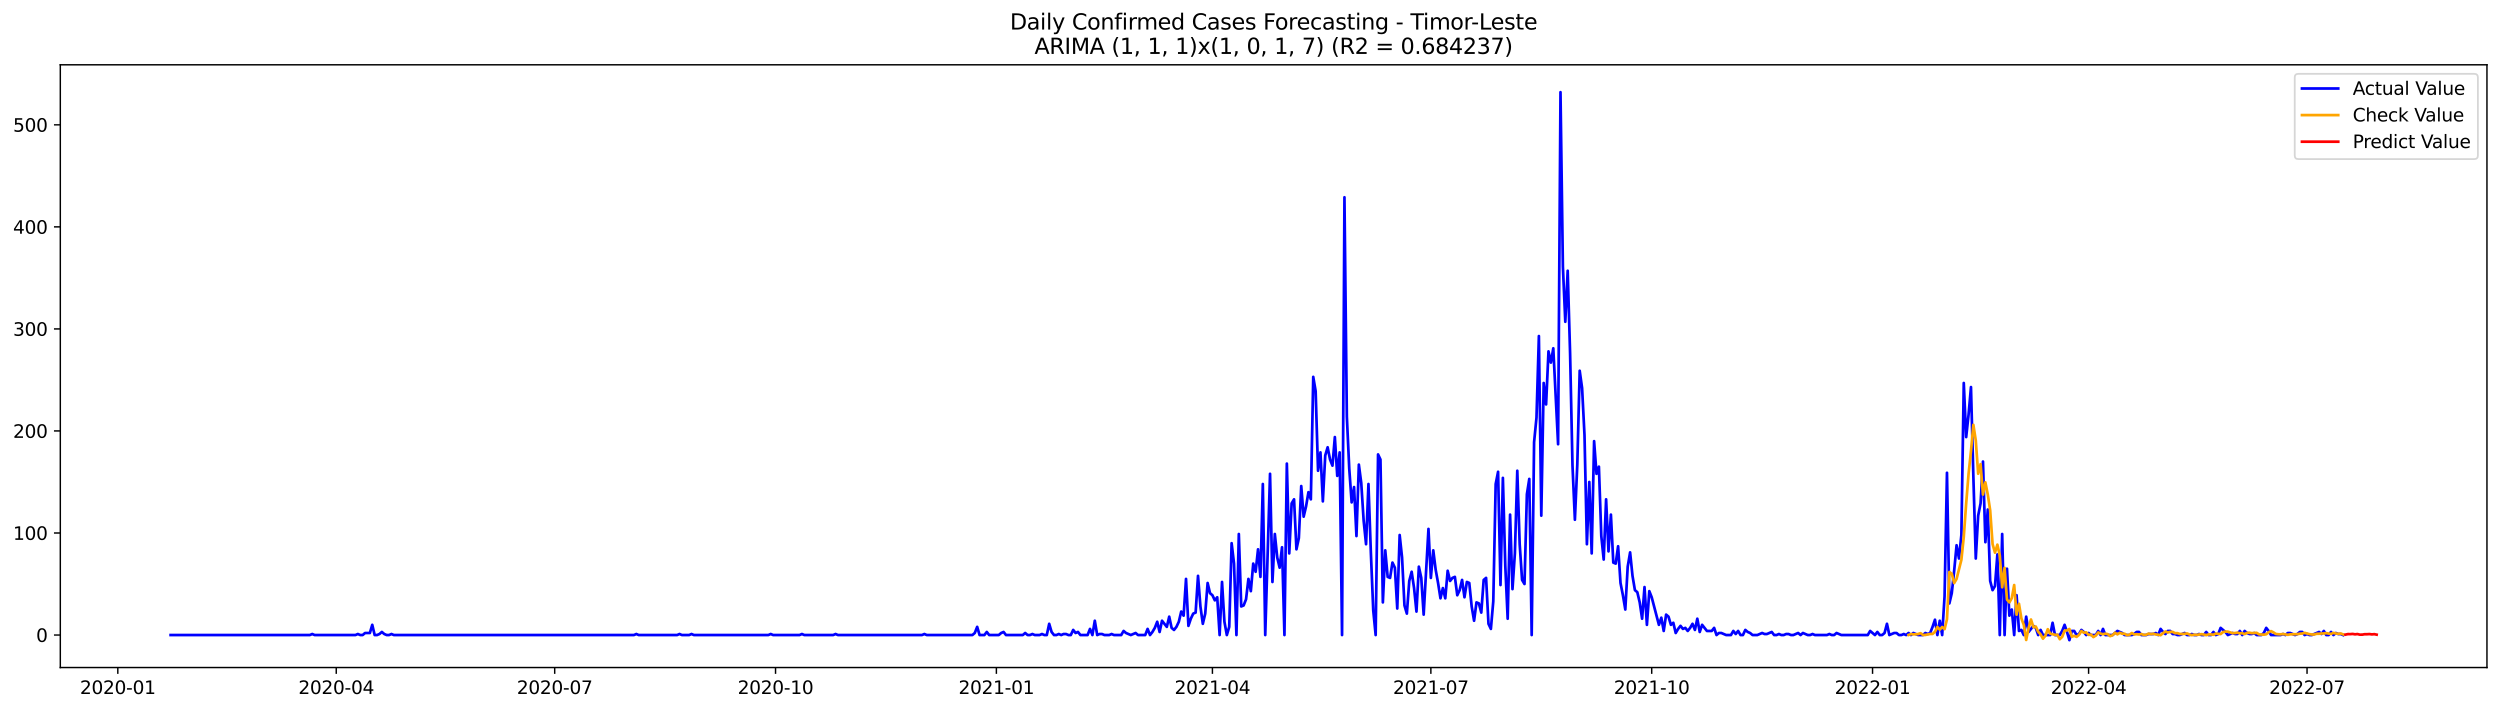 <?xml version="1.0" encoding="utf-8" standalone="no"?>
<!DOCTYPE svg PUBLIC "-//W3C//DTD SVG 1.1//EN"
  "http://www.w3.org/Graphics/SVG/1.1/DTD/svg11.dtd">
<svg xmlns:xlink="http://www.w3.org/1999/xlink" width="1379.688pt" height="392.274pt" viewBox="0 0 1379.688 392.274" xmlns="http://www.w3.org/2000/svg" version="1.1">
 <defs>
  <style type="text/css">*{stroke-linejoin: round; stroke-linecap: butt}</style>
 </defs>
 <g id="figure_1">
  <g id="patch_1">
   <path d="M 0 392.274 
L 1379.688 392.274 
L 1379.688 0 
L 0 0 
z
" style="fill: #ffffff"/>
  </g>
  <g id="axes_1">
   <g id="patch_2">
    <path d="M 33.288 368.396 
L 1372.487 368.396 
L 1372.487 35.755 
L 33.288 35.755 
z
" style="fill: #ffffff"/>
   </g>
   <g id="matplotlib.axis_1">
    <g id="xtick_1">
     <g id="line2d_1">
      <defs>
       <path id="m4f4c542b79" d="M 0 0 
L 0 3.5 
" style="stroke: #000000; stroke-width: 0.8"/>
      </defs>
      <g>
       <use xlink:href="#m4f4c542b79" x="65.016" y="368.396" style="stroke: #000000; stroke-width: 0.8"/>
      </g>
     </g>
     <g id="text_1">
      <!-- 2020-01 -->
      <g transform="translate(44.124 382.994)scale(0.1 -0.1)">
       <defs>
        <path id="DejaVuSans-32" d="M 1228 531 
L 3431 531 
L 3431 0 
L 469 0 
L 469 531 
Q 828 903 1448 1529 
Q 2069 2156 2228 2338 
Q 2531 2678 2651 2914 
Q 2772 3150 2772 3378 
Q 2772 3750 2511 3984 
Q 2250 4219 1831 4219 
Q 1534 4219 1204 4116 
Q 875 4013 500 3803 
L 500 4441 
Q 881 4594 1212 4672 
Q 1544 4750 1819 4750 
Q 2544 4750 2975 4387 
Q 3406 4025 3406 3419 
Q 3406 3131 3298 2873 
Q 3191 2616 2906 2266 
Q 2828 2175 2409 1742 
Q 1991 1309 1228 531 
z
" transform="scale(0.016)"/>
        <path id="DejaVuSans-30" d="M 2034 4250 
Q 1547 4250 1301 3770 
Q 1056 3291 1056 2328 
Q 1056 1369 1301 889 
Q 1547 409 2034 409 
Q 2525 409 2770 889 
Q 3016 1369 3016 2328 
Q 3016 3291 2770 3770 
Q 2525 4250 2034 4250 
z
M 2034 4750 
Q 2819 4750 3233 4129 
Q 3647 3509 3647 2328 
Q 3647 1150 3233 529 
Q 2819 -91 2034 -91 
Q 1250 -91 836 529 
Q 422 1150 422 2328 
Q 422 3509 836 4129 
Q 1250 4750 2034 4750 
z
" transform="scale(0.016)"/>
        <path id="DejaVuSans-2d" d="M 313 2009 
L 1997 2009 
L 1997 1497 
L 313 1497 
L 313 2009 
z
" transform="scale(0.016)"/>
        <path id="DejaVuSans-31" d="M 794 531 
L 1825 531 
L 1825 4091 
L 703 3866 
L 703 4441 
L 1819 4666 
L 2450 4666 
L 2450 531 
L 3481 531 
L 3481 0 
L 794 0 
L 794 531 
z
" transform="scale(0.016)"/>
       </defs>
       <use xlink:href="#DejaVuSans-32"/>
       <use xlink:href="#DejaVuSans-30" x="63.623"/>
       <use xlink:href="#DejaVuSans-32" x="127.246"/>
       <use xlink:href="#DejaVuSans-30" x="190.869"/>
       <use xlink:href="#DejaVuSans-2d" x="254.492"/>
       <use xlink:href="#DejaVuSans-30" x="290.576"/>
       <use xlink:href="#DejaVuSans-31" x="354.199"/>
      </g>
     </g>
    </g>
    <g id="xtick_2">
     <g id="line2d_2">
      <g>
       <use xlink:href="#m4f4c542b79" x="185.569" y="368.396" style="stroke: #000000; stroke-width: 0.8"/>
      </g>
     </g>
     <g id="text_2">
      <!-- 2020-04 -->
      <g transform="translate(164.677 382.994)scale(0.1 -0.1)">
       <defs>
        <path id="DejaVuSans-34" d="M 2419 4116 
L 825 1625 
L 2419 1625 
L 2419 4116 
z
M 2253 4666 
L 3047 4666 
L 3047 1625 
L 3713 1625 
L 3713 1100 
L 3047 1100 
L 3047 0 
L 2419 0 
L 2419 1100 
L 313 1100 
L 313 1709 
L 2253 4666 
z
" transform="scale(0.016)"/>
       </defs>
       <use xlink:href="#DejaVuSans-32"/>
       <use xlink:href="#DejaVuSans-30" x="63.623"/>
       <use xlink:href="#DejaVuSans-32" x="127.246"/>
       <use xlink:href="#DejaVuSans-30" x="190.869"/>
       <use xlink:href="#DejaVuSans-2d" x="254.492"/>
       <use xlink:href="#DejaVuSans-30" x="290.576"/>
       <use xlink:href="#DejaVuSans-34" x="354.199"/>
      </g>
     </g>
    </g>
    <g id="xtick_3">
     <g id="line2d_3">
      <g>
       <use xlink:href="#m4f4c542b79" x="306.122" y="368.396" style="stroke: #000000; stroke-width: 0.8"/>
      </g>
     </g>
     <g id="text_3">
      <!-- 2020-07 -->
      <g transform="translate(285.23 382.994)scale(0.1 -0.1)">
       <defs>
        <path id="DejaVuSans-37" d="M 525 4666 
L 3525 4666 
L 3525 4397 
L 1831 0 
L 1172 0 
L 2766 4134 
L 525 4134 
L 525 4666 
z
" transform="scale(0.016)"/>
       </defs>
       <use xlink:href="#DejaVuSans-32"/>
       <use xlink:href="#DejaVuSans-30" x="63.623"/>
       <use xlink:href="#DejaVuSans-32" x="127.246"/>
       <use xlink:href="#DejaVuSans-30" x="190.869"/>
       <use xlink:href="#DejaVuSans-2d" x="254.492"/>
       <use xlink:href="#DejaVuSans-30" x="290.576"/>
       <use xlink:href="#DejaVuSans-37" x="354.199"/>
      </g>
     </g>
    </g>
    <g id="xtick_4">
     <g id="line2d_4">
      <g>
       <use xlink:href="#m4f4c542b79" x="428" y="368.396" style="stroke: #000000; stroke-width: 0.8"/>
      </g>
     </g>
     <g id="text_4">
      <!-- 2020-10 -->
      <g transform="translate(407.108 382.994)scale(0.1 -0.1)">
       <use xlink:href="#DejaVuSans-32"/>
       <use xlink:href="#DejaVuSans-30" x="63.623"/>
       <use xlink:href="#DejaVuSans-32" x="127.246"/>
       <use xlink:href="#DejaVuSans-30" x="190.869"/>
       <use xlink:href="#DejaVuSans-2d" x="254.492"/>
       <use xlink:href="#DejaVuSans-31" x="290.576"/>
       <use xlink:href="#DejaVuSans-30" x="354.199"/>
      </g>
     </g>
    </g>
    <g id="xtick_5">
     <g id="line2d_5">
      <g>
       <use xlink:href="#m4f4c542b79" x="549.878" y="368.396" style="stroke: #000000; stroke-width: 0.8"/>
      </g>
     </g>
     <g id="text_5">
      <!-- 2021-01 -->
      <g transform="translate(528.986 382.994)scale(0.1 -0.1)">
       <use xlink:href="#DejaVuSans-32"/>
       <use xlink:href="#DejaVuSans-30" x="63.623"/>
       <use xlink:href="#DejaVuSans-32" x="127.246"/>
       <use xlink:href="#DejaVuSans-31" x="190.869"/>
       <use xlink:href="#DejaVuSans-2d" x="254.492"/>
       <use xlink:href="#DejaVuSans-30" x="290.576"/>
       <use xlink:href="#DejaVuSans-31" x="354.199"/>
      </g>
     </g>
    </g>
    <g id="xtick_6">
     <g id="line2d_6">
      <g>
       <use xlink:href="#m4f4c542b79" x="669.106" y="368.396" style="stroke: #000000; stroke-width: 0.8"/>
      </g>
     </g>
     <g id="text_6">
      <!-- 2021-04 -->
      <g transform="translate(648.215 382.994)scale(0.1 -0.1)">
       <use xlink:href="#DejaVuSans-32"/>
       <use xlink:href="#DejaVuSans-30" x="63.623"/>
       <use xlink:href="#DejaVuSans-32" x="127.246"/>
       <use xlink:href="#DejaVuSans-31" x="190.869"/>
       <use xlink:href="#DejaVuSans-2d" x="254.492"/>
       <use xlink:href="#DejaVuSans-30" x="290.576"/>
       <use xlink:href="#DejaVuSans-34" x="354.199"/>
      </g>
     </g>
    </g>
    <g id="xtick_7">
     <g id="line2d_7">
      <g>
       <use xlink:href="#m4f4c542b79" x="789.659" y="368.396" style="stroke: #000000; stroke-width: 0.8"/>
      </g>
     </g>
     <g id="text_7">
      <!-- 2021-07 -->
      <g transform="translate(768.768 382.994)scale(0.1 -0.1)">
       <use xlink:href="#DejaVuSans-32"/>
       <use xlink:href="#DejaVuSans-30" x="63.623"/>
       <use xlink:href="#DejaVuSans-32" x="127.246"/>
       <use xlink:href="#DejaVuSans-31" x="190.869"/>
       <use xlink:href="#DejaVuSans-2d" x="254.492"/>
       <use xlink:href="#DejaVuSans-30" x="290.576"/>
       <use xlink:href="#DejaVuSans-37" x="354.199"/>
      </g>
     </g>
    </g>
    <g id="xtick_8">
     <g id="line2d_8">
      <g>
       <use xlink:href="#m4f4c542b79" x="911.537" y="368.396" style="stroke: #000000; stroke-width: 0.8"/>
      </g>
     </g>
     <g id="text_8">
      <!-- 2021-10 -->
      <g transform="translate(890.646 382.994)scale(0.1 -0.1)">
       <use xlink:href="#DejaVuSans-32"/>
       <use xlink:href="#DejaVuSans-30" x="63.623"/>
       <use xlink:href="#DejaVuSans-32" x="127.246"/>
       <use xlink:href="#DejaVuSans-31" x="190.869"/>
       <use xlink:href="#DejaVuSans-2d" x="254.492"/>
       <use xlink:href="#DejaVuSans-31" x="290.576"/>
       <use xlink:href="#DejaVuSans-30" x="354.199"/>
      </g>
     </g>
    </g>
    <g id="xtick_9">
     <g id="line2d_9">
      <g>
       <use xlink:href="#m4f4c542b79" x="1033.415" y="368.396" style="stroke: #000000; stroke-width: 0.8"/>
      </g>
     </g>
     <g id="text_9">
      <!-- 2022-01 -->
      <g transform="translate(1012.524 382.994)scale(0.1 -0.1)">
       <use xlink:href="#DejaVuSans-32"/>
       <use xlink:href="#DejaVuSans-30" x="63.623"/>
       <use xlink:href="#DejaVuSans-32" x="127.246"/>
       <use xlink:href="#DejaVuSans-32" x="190.869"/>
       <use xlink:href="#DejaVuSans-2d" x="254.492"/>
       <use xlink:href="#DejaVuSans-30" x="290.576"/>
       <use xlink:href="#DejaVuSans-31" x="354.199"/>
      </g>
     </g>
    </g>
    <g id="xtick_10">
     <g id="line2d_10">
      <g>
       <use xlink:href="#m4f4c542b79" x="1152.644" y="368.396" style="stroke: #000000; stroke-width: 0.8"/>
      </g>
     </g>
     <g id="text_10">
      <!-- 2022-04 -->
      <g transform="translate(1131.752 382.994)scale(0.1 -0.1)">
       <use xlink:href="#DejaVuSans-32"/>
       <use xlink:href="#DejaVuSans-30" x="63.623"/>
       <use xlink:href="#DejaVuSans-32" x="127.246"/>
       <use xlink:href="#DejaVuSans-32" x="190.869"/>
       <use xlink:href="#DejaVuSans-2d" x="254.492"/>
       <use xlink:href="#DejaVuSans-30" x="290.576"/>
       <use xlink:href="#DejaVuSans-34" x="354.199"/>
      </g>
     </g>
    </g>
    <g id="xtick_11">
     <g id="line2d_11">
      <g>
       <use xlink:href="#m4f4c542b79" x="1273.197" y="368.396" style="stroke: #000000; stroke-width: 0.8"/>
      </g>
     </g>
     <g id="text_11">
      <!-- 2022-07 -->
      <g transform="translate(1252.305 382.994)scale(0.1 -0.1)">
       <use xlink:href="#DejaVuSans-32"/>
       <use xlink:href="#DejaVuSans-30" x="63.623"/>
       <use xlink:href="#DejaVuSans-32" x="127.246"/>
       <use xlink:href="#DejaVuSans-32" x="190.869"/>
       <use xlink:href="#DejaVuSans-2d" x="254.492"/>
       <use xlink:href="#DejaVuSans-30" x="290.576"/>
       <use xlink:href="#DejaVuSans-37" x="354.199"/>
      </g>
     </g>
    </g>
   </g>
   <g id="matplotlib.axis_2">
    <g id="ytick_1">
     <g id="line2d_12">
      <defs>
       <path id="m962b2c98f0" d="M 0 0 
L -3.5 0 
" style="stroke: #000000; stroke-width: 0.8"/>
      </defs>
      <g>
       <use xlink:href="#m962b2c98f0" x="33.288" y="350.46" style="stroke: #000000; stroke-width: 0.8"/>
      </g>
     </g>
     <g id="text_12">
      <!-- 0 -->
      <g transform="translate(19.925 354.259)scale(0.1 -0.1)">
       <use xlink:href="#DejaVuSans-30"/>
      </g>
     </g>
    </g>
    <g id="ytick_2">
     <g id="line2d_13">
      <g>
       <use xlink:href="#m962b2c98f0" x="33.288" y="294.147" style="stroke: #000000; stroke-width: 0.8"/>
      </g>
     </g>
     <g id="text_13">
      <!-- 100 -->
      <g transform="translate(7.2 297.946)scale(0.1 -0.1)">
       <use xlink:href="#DejaVuSans-31"/>
       <use xlink:href="#DejaVuSans-30" x="63.623"/>
       <use xlink:href="#DejaVuSans-30" x="127.246"/>
      </g>
     </g>
    </g>
    <g id="ytick_3">
     <g id="line2d_14">
      <g>
       <use xlink:href="#m962b2c98f0" x="33.288" y="237.834" style="stroke: #000000; stroke-width: 0.8"/>
      </g>
     </g>
     <g id="text_14">
      <!-- 200 -->
      <g transform="translate(7.2 241.633)scale(0.1 -0.1)">
       <use xlink:href="#DejaVuSans-32"/>
       <use xlink:href="#DejaVuSans-30" x="63.623"/>
       <use xlink:href="#DejaVuSans-30" x="127.246"/>
      </g>
     </g>
    </g>
    <g id="ytick_4">
     <g id="line2d_15">
      <g>
       <use xlink:href="#m962b2c98f0" x="33.288" y="181.521" style="stroke: #000000; stroke-width: 0.8"/>
      </g>
     </g>
     <g id="text_15">
      <!-- 300 -->
      <g transform="translate(7.2 185.321)scale(0.1 -0.1)">
       <defs>
        <path id="DejaVuSans-33" d="M 2597 2516 
Q 3050 2419 3304 2112 
Q 3559 1806 3559 1356 
Q 3559 666 3084 287 
Q 2609 -91 1734 -91 
Q 1441 -91 1130 -33 
Q 819 25 488 141 
L 488 750 
Q 750 597 1062 519 
Q 1375 441 1716 441 
Q 2309 441 2620 675 
Q 2931 909 2931 1356 
Q 2931 1769 2642 2001 
Q 2353 2234 1838 2234 
L 1294 2234 
L 1294 2753 
L 1863 2753 
Q 2328 2753 2575 2939 
Q 2822 3125 2822 3475 
Q 2822 3834 2567 4026 
Q 2313 4219 1838 4219 
Q 1578 4219 1281 4162 
Q 984 4106 628 3988 
L 628 4550 
Q 988 4650 1302 4700 
Q 1616 4750 1894 4750 
Q 2613 4750 3031 4423 
Q 3450 4097 3450 3541 
Q 3450 3153 3228 2886 
Q 3006 2619 2597 2516 
z
" transform="scale(0.016)"/>
       </defs>
       <use xlink:href="#DejaVuSans-33"/>
       <use xlink:href="#DejaVuSans-30" x="63.623"/>
       <use xlink:href="#DejaVuSans-30" x="127.246"/>
      </g>
     </g>
    </g>
    <g id="ytick_5">
     <g id="line2d_16">
      <g>
       <use xlink:href="#m962b2c98f0" x="33.288" y="125.208" style="stroke: #000000; stroke-width: 0.8"/>
      </g>
     </g>
     <g id="text_16">
      <!-- 400 -->
      <g transform="translate(7.2 129.008)scale(0.1 -0.1)">
       <use xlink:href="#DejaVuSans-34"/>
       <use xlink:href="#DejaVuSans-30" x="63.623"/>
       <use xlink:href="#DejaVuSans-30" x="127.246"/>
      </g>
     </g>
    </g>
    <g id="ytick_6">
     <g id="line2d_17">
      <g>
       <use xlink:href="#m962b2c98f0" x="33.288" y="68.896" style="stroke: #000000; stroke-width: 0.8"/>
      </g>
     </g>
     <g id="text_17">
      <!-- 500 -->
      <g transform="translate(7.2 72.695)scale(0.1 -0.1)">
       <defs>
        <path id="DejaVuSans-35" d="M 691 4666 
L 3169 4666 
L 3169 4134 
L 1269 4134 
L 1269 2991 
Q 1406 3038 1543 3061 
Q 1681 3084 1819 3084 
Q 2600 3084 3056 2656 
Q 3513 2228 3513 1497 
Q 3513 744 3044 326 
Q 2575 -91 1722 -91 
Q 1428 -91 1123 -41 
Q 819 9 494 109 
L 494 744 
Q 775 591 1075 516 
Q 1375 441 1709 441 
Q 2250 441 2565 725 
Q 2881 1009 2881 1497 
Q 2881 1984 2565 2268 
Q 2250 2553 1709 2553 
Q 1456 2553 1204 2497 
Q 953 2441 691 2322 
L 691 4666 
z
" transform="scale(0.016)"/>
       </defs>
       <use xlink:href="#DejaVuSans-35"/>
       <use xlink:href="#DejaVuSans-30" x="63.623"/>
       <use xlink:href="#DejaVuSans-30" x="127.246"/>
      </g>
     </g>
    </g>
   </g>
   <g id="line2d_18">
    <path d="M 94.16 350.46 
L 170.996 350.46 
L 172.321 349.897 
L 173.646 350.46 
L 196.167 350.46 
L 197.492 349.897 
L 198.816 350.46 
L 200.141 350.46 
L 201.466 349.334 
L 204.115 349.334 
L 205.44 344.829 
L 206.765 350.46 
L 208.09 350.46 
L 209.414 349.897 
L 210.739 348.77 
L 212.064 349.897 
L 213.389 350.46 
L 214.713 350.46 
L 216.038 349.897 
L 217.363 350.46 
L 349.839 350.46 
L 351.164 349.897 
L 352.488 350.46 
L 373.685 350.46 
L 375.009 349.897 
L 376.334 350.46 
L 380.308 350.46 
L 381.633 349.897 
L 382.958 350.46 
L 424.025 350.46 
L 425.35 349.897 
L 426.675 350.46 
L 441.247 350.46 
L 442.572 349.897 
L 443.897 350.46 
L 459.794 350.46 
L 461.119 349.897 
L 462.444 350.46 
L 508.81 350.46 
L 510.135 349.897 
L 511.46 350.46 
L 536.63 350.46 
L 537.955 349.334 
L 539.28 345.955 
L 540.604 350.46 
L 543.254 350.46 
L 544.579 348.77 
L 545.903 350.46 
L 551.202 350.46 
L 552.527 349.334 
L 553.852 348.77 
L 555.177 350.46 
L 564.45 350.46 
L 565.775 349.334 
L 567.1 350.46 
L 568.424 350.46 
L 569.749 349.897 
L 571.074 350.46 
L 573.723 350.46 
L 575.048 349.897 
L 576.373 350.46 
L 577.698 350.46 
L 579.022 344.265 
L 580.347 348.77 
L 581.672 350.46 
L 582.997 350.46 
L 584.321 349.897 
L 585.646 350.46 
L 586.971 349.897 
L 588.296 349.897 
L 589.621 350.46 
L 590.945 350.46 
L 592.27 347.644 
L 593.595 349.334 
L 594.92 348.77 
L 596.244 350.46 
L 600.219 350.46 
L 601.543 347.081 
L 602.868 350.46 
L 604.193 342.576 
L 605.518 350.46 
L 606.842 349.897 
L 608.167 349.897 
L 609.492 350.46 
L 612.141 350.46 
L 613.466 349.897 
L 614.791 350.46 
L 618.765 350.46 
L 620.09 348.207 
L 621.415 349.334 
L 624.064 350.46 
L 626.714 349.334 
L 628.039 350.46 
L 632.013 350.46 
L 633.338 347.081 
L 634.662 350.46 
L 635.987 348.77 
L 637.312 346.518 
L 638.637 343.139 
L 639.961 348.77 
L 641.286 342.576 
L 643.936 345.955 
L 645.26 340.324 
L 646.585 346.518 
L 647.91 347.644 
L 649.235 345.955 
L 650.559 343.139 
L 651.884 337.508 
L 653.209 339.76 
L 654.534 319.488 
L 655.859 345.392 
L 657.183 341.45 
L 658.508 338.634 
L 659.833 338.071 
L 661.158 317.798 
L 662.482 334.692 
L 663.807 344.265 
L 665.132 338.634 
L 666.457 321.74 
L 667.781 327.372 
L 669.106 328.498 
L 670.431 331.313 
L 671.756 329.624 
L 673.08 350.46 
L 674.405 321.177 
L 675.73 343.139 
L 677.055 350.46 
L 678.379 345.955 
L 679.704 299.778 
L 681.029 311.041 
L 682.354 350.46 
L 683.678 294.71 
L 685.003 334.692 
L 686.328 334.129 
L 687.653 330.75 
L 688.978 319.488 
L 690.302 326.245 
L 691.627 311.041 
L 692.952 315.546 
L 694.277 303.157 
L 695.601 318.362 
L 696.926 267.117 
L 698.251 350.46 
L 700.9 261.486 
L 702.225 321.177 
L 703.55 294.71 
L 704.875 307.662 
L 706.199 313.293 
L 707.524 302.031 
L 708.849 350.46 
L 710.174 255.854 
L 711.498 305.41 
L 712.823 277.816 
L 714.148 275.564 
L 715.473 303.157 
L 716.797 296.963 
L 718.122 268.243 
L 719.447 285.137 
L 720.772 279.506 
L 722.097 271.622 
L 723.421 275.564 
L 724.746 207.988 
L 726.071 215.872 
L 727.396 259.796 
L 728.72 249.66 
L 730.045 276.69 
L 731.37 251.349 
L 732.695 246.844 
L 734.019 253.602 
L 735.344 256.981 
L 736.669 241.213 
L 737.994 262.612 
L 739.318 249.66 
L 740.643 350.46 
L 741.968 108.878 
L 743.293 229.95 
L 744.617 258.67 
L 745.942 277.253 
L 747.267 268.806 
L 748.592 295.836 
L 749.916 256.417 
L 751.241 266.554 
L 752.566 287.389 
L 753.891 300.341 
L 755.216 267.117 
L 756.54 304.846 
L 757.865 336.945 
L 759.19 350.46 
L 760.515 250.786 
L 761.839 253.602 
L 763.164 332.44 
L 764.489 303.72 
L 765.814 318.362 
L 767.138 318.925 
L 768.463 310.478 
L 769.788 313.293 
L 771.113 335.819 
L 772.437 295.273 
L 773.762 307.662 
L 775.087 334.129 
L 776.412 338.634 
L 777.736 320.614 
L 779.061 315.546 
L 780.386 324.556 
L 781.711 337.508 
L 783.035 312.73 
L 784.36 318.925 
L 785.685 339.197 
L 788.335 291.894 
L 789.659 318.925 
L 790.984 303.72 
L 792.309 314.42 
L 793.634 321.74 
L 794.958 330.187 
L 796.283 324.556 
L 797.608 330.187 
L 798.933 314.983 
L 800.257 320.614 
L 801.582 318.925 
L 802.907 318.362 
L 804.232 328.498 
L 805.556 325.682 
L 806.881 320.051 
L 808.206 329.624 
L 809.531 321.177 
L 810.855 321.74 
L 812.18 334.692 
L 813.505 342.576 
L 814.83 332.44 
L 816.154 333.003 
L 817.479 338.071 
L 818.804 320.051 
L 820.129 318.925 
L 821.454 344.265 
L 822.778 347.081 
L 824.103 331.877 
L 825.428 267.117 
L 826.753 260.359 
L 828.077 322.867 
L 829.402 263.738 
L 830.727 312.167 
L 832.052 341.45 
L 833.376 284.011 
L 834.701 325.119 
L 836.026 305.41 
L 837.351 259.796 
L 838.675 300.341 
L 840 320.051 
L 841.325 322.303 
L 842.65 272.748 
L 843.974 264.301 
L 845.299 350.46 
L 846.624 244.029 
L 847.949 230.513 
L 849.273 185.463 
L 850.598 284.574 
L 851.923 211.367 
L 853.248 223.193 
L 854.573 193.91 
L 855.897 200.105 
L 857.222 192.221 
L 859.872 245.155 
L 861.196 50.876 
L 862.521 147.17 
L 863.846 177.579 
L 865.171 149.423 
L 866.495 195.036 
L 867.82 256.981 
L 869.145 286.826 
L 870.47 256.417 
L 871.794 204.61 
L 873.119 214.183 
L 874.444 240.087 
L 875.769 300.341 
L 877.093 265.991 
L 878.418 305.41 
L 879.743 243.465 
L 881.068 261.486 
L 882.392 257.544 
L 883.717 295.836 
L 885.042 308.788 
L 886.367 275.564 
L 887.692 304.283 
L 889.016 284.011 
L 890.341 310.478 
L 891.666 311.041 
L 892.991 301.468 
L 894.315 321.74 
L 895.64 328.498 
L 896.965 336.382 
L 898.29 312.73 
L 899.614 304.846 
L 900.939 317.798 
L 902.264 325.682 
L 903.589 326.808 
L 904.913 332.44 
L 906.238 341.45 
L 907.563 323.993 
L 908.888 344.829 
L 910.212 326.245 
L 911.537 329.624 
L 915.511 344.829 
L 916.836 340.887 
L 918.161 348.207 
L 919.486 339.197 
L 920.811 340.324 
L 922.135 344.829 
L 923.46 343.702 
L 924.785 349.334 
L 926.11 347.081 
L 927.434 345.392 
L 928.759 347.081 
L 930.084 346.518 
L 931.409 348.207 
L 932.733 346.518 
L 934.058 344.265 
L 935.383 347.644 
L 936.708 341.45 
L 938.032 348.77 
L 939.357 344.829 
L 942.007 348.207 
L 944.656 348.207 
L 945.981 346.518 
L 947.306 350.46 
L 948.631 349.334 
L 949.955 349.334 
L 952.605 350.46 
L 955.254 350.46 
L 956.579 348.207 
L 957.904 349.897 
L 959.229 348.207 
L 960.553 350.46 
L 961.878 350.46 
L 963.203 347.644 
L 964.528 348.77 
L 965.852 349.334 
L 967.177 350.46 
L 969.827 350.46 
L 972.476 349.334 
L 973.801 349.897 
L 975.126 349.897 
L 977.775 348.77 
L 979.1 350.46 
L 980.425 350.46 
L 981.75 349.897 
L 983.074 350.46 
L 984.399 350.46 
L 985.724 349.897 
L 987.049 349.897 
L 988.373 350.46 
L 989.698 350.46 
L 992.348 349.334 
L 993.672 350.46 
L 994.997 349.334 
L 997.647 350.46 
L 998.971 350.46 
L 1000.296 349.897 
L 1001.621 350.46 
L 1008.245 350.46 
L 1009.569 349.897 
L 1010.894 350.46 
L 1012.219 350.46 
L 1013.544 349.334 
L 1016.193 350.46 
L 1030.766 350.46 
L 1032.09 348.207 
L 1034.74 350.46 
L 1036.065 348.77 
L 1037.389 350.46 
L 1038.714 350.46 
L 1040.039 349.334 
L 1041.364 344.265 
L 1042.688 350.46 
L 1045.338 349.334 
L 1046.663 349.334 
L 1047.988 350.46 
L 1049.312 350.46 
L 1050.637 349.897 
L 1051.962 350.46 
L 1053.287 349.334 
L 1054.611 350.46 
L 1055.936 349.334 
L 1058.586 350.46 
L 1061.235 350.46 
L 1062.56 349.334 
L 1063.885 349.897 
L 1065.209 349.334 
L 1066.534 345.955 
L 1067.859 342.013 
L 1069.184 350.46 
L 1070.508 342.576 
L 1071.833 350.46 
L 1073.158 329.061 
L 1074.483 260.922 
L 1075.807 333.003 
L 1077.132 327.372 
L 1078.457 314.983 
L 1079.782 300.905 
L 1081.107 308.225 
L 1082.431 295.273 
L 1083.756 211.367 
L 1085.081 241.213 
L 1086.406 228.824 
L 1087.73 213.62 
L 1089.055 263.175 
L 1090.38 308.225 
L 1091.705 284.574 
L 1093.029 277.816 
L 1094.354 254.728 
L 1095.679 299.215 
L 1097.004 281.195 
L 1098.328 320.614 
L 1099.653 325.682 
L 1100.978 323.43 
L 1102.303 305.973 
L 1103.627 350.46 
L 1104.952 294.71 
L 1106.277 350.46 
L 1107.602 313.857 
L 1108.926 339.76 
L 1110.251 336.382 
L 1111.576 350.46 
L 1112.901 328.498 
L 1114.226 348.207 
L 1115.55 347.644 
L 1116.875 350.46 
L 1118.2 340.324 
L 1119.525 348.77 
L 1122.174 345.392 
L 1123.499 346.518 
L 1124.824 350.46 
L 1126.148 347.644 
L 1127.473 350.46 
L 1131.447 350.46 
L 1132.772 343.702 
L 1134.097 350.46 
L 1136.746 350.46 
L 1138.071 348.207 
L 1139.396 344.829 
L 1140.721 348.77 
L 1142.045 353.276 
L 1143.37 348.207 
L 1144.695 348.207 
L 1146.02 350.46 
L 1147.345 349.897 
L 1148.669 347.644 
L 1149.994 348.77 
L 1151.319 350.46 
L 1152.644 349.334 
L 1153.968 350.46 
L 1156.618 350.46 
L 1157.943 348.207 
L 1159.267 350.46 
L 1160.592 347.081 
L 1161.917 350.46 
L 1165.891 350.46 
L 1168.541 348.207 
L 1171.19 349.334 
L 1172.515 350.46 
L 1176.489 350.46 
L 1177.814 349.897 
L 1179.139 348.77 
L 1180.464 348.77 
L 1181.788 350.46 
L 1184.438 350.46 
L 1185.763 349.897 
L 1188.412 349.897 
L 1189.737 349.334 
L 1191.062 350.46 
L 1192.386 347.081 
L 1193.711 348.77 
L 1195.036 349.897 
L 1196.361 348.207 
L 1197.685 348.207 
L 1199.01 349.897 
L 1200.335 349.897 
L 1201.66 350.46 
L 1202.984 350.46 
L 1205.634 349.334 
L 1206.959 350.46 
L 1208.283 350.46 
L 1209.608 349.897 
L 1210.933 350.46 
L 1212.258 350.46 
L 1213.583 349.897 
L 1214.907 350.46 
L 1216.232 350.46 
L 1217.557 348.77 
L 1218.882 350.46 
L 1220.206 350.46 
L 1221.531 348.77 
L 1222.856 350.46 
L 1224.181 349.897 
L 1225.505 346.518 
L 1228.155 348.77 
L 1229.48 350.46 
L 1232.129 349.334 
L 1233.454 349.897 
L 1234.779 349.897 
L 1236.103 348.207 
L 1237.428 350.46 
L 1238.753 348.207 
L 1240.078 349.334 
L 1241.402 349.897 
L 1242.727 349.897 
L 1244.052 349.334 
L 1245.377 350.46 
L 1248.026 350.46 
L 1249.351 349.334 
L 1250.676 346.518 
L 1252.001 348.207 
L 1253.325 350.46 
L 1258.624 350.46 
L 1259.949 349.897 
L 1261.274 350.46 
L 1262.599 349.334 
L 1263.923 349.334 
L 1266.573 350.46 
L 1267.898 349.897 
L 1269.222 348.77 
L 1270.547 348.77 
L 1271.872 350.46 
L 1273.197 349.897 
L 1274.521 350.46 
L 1275.846 350.46 
L 1279.821 348.77 
L 1281.145 349.897 
L 1282.47 348.207 
L 1283.795 350.46 
L 1285.12 350.46 
L 1286.444 348.77 
L 1287.769 350.46 
L 1289.094 349.334 
L 1290.419 349.897 
L 1291.743 349.897 
L 1293.068 350.46 
L 1293.068 350.46 
" clip-path="url(#p5e0ff93075)" style="fill: none; stroke: #0000ff; stroke-width: 1.5; stroke-linecap: square"/>
   </g>
   <g id="line2d_19">
    <path d="M 1053.287 350.423 
L 1054.611 349.914 
L 1055.936 350.086 
L 1057.261 350.051 
L 1058.586 349.893 
L 1059.91 349.428 
L 1061.235 350.425 
L 1062.56 350.406 
L 1065.209 349.88 
L 1066.534 349.884 
L 1067.859 348.668 
L 1069.184 346.002 
L 1070.508 347.497 
L 1071.833 346.037 
L 1073.158 347.213 
L 1074.483 341.733 
L 1075.807 315.669 
L 1077.132 316.625 
L 1078.457 321.788 
L 1079.782 319.496 
L 1082.431 308.984 
L 1083.756 296.318 
L 1085.081 277.922 
L 1086.406 261.504 
L 1087.73 248.938 
L 1089.055 234.452 
L 1090.38 243.075 
L 1091.705 261.435 
L 1093.029 256.145 
L 1094.354 272.931 
L 1095.679 266.199 
L 1097.004 272.911 
L 1098.328 281.651 
L 1099.653 300.254 
L 1100.978 304.999 
L 1102.303 300.578 
L 1103.627 306.482 
L 1104.952 324.098 
L 1106.277 313.397 
L 1107.602 330.914 
L 1108.926 332.453 
L 1110.251 330.112 
L 1111.576 322.871 
L 1112.901 339.235 
L 1114.226 333.222 
L 1115.55 341.301 
L 1116.875 344.845 
L 1118.2 353.169 
L 1119.525 346.651 
L 1120.849 341.892 
L 1122.174 346.114 
L 1123.499 345.771 
L 1124.824 348.626 
L 1126.148 350.108 
L 1127.473 352.48 
L 1128.798 350.844 
L 1130.123 347.242 
L 1131.447 349.678 
L 1134.097 350.332 
L 1135.422 350.313 
L 1136.746 352.763 
L 1138.071 351.465 
L 1139.396 348.073 
L 1140.721 347.9 
L 1142.045 347.138 
L 1143.37 351.406 
L 1144.695 350.89 
L 1146.02 351.479 
L 1147.345 350.379 
L 1148.669 348.259 
L 1149.994 349.175 
L 1151.319 348.969 
L 1152.644 350.365 
L 1153.968 350.236 
L 1155.293 351.586 
L 1156.618 350.74 
L 1157.943 349.035 
L 1159.267 349.66 
L 1160.592 350.032 
L 1161.917 349.672 
L 1163.242 349.977 
L 1164.566 351.072 
L 1165.891 350.559 
L 1167.216 349.18 
L 1168.541 350.09 
L 1169.865 349.227 
L 1171.19 349.735 
L 1172.515 349.737 
L 1173.84 350.542 
L 1175.164 350.322 
L 1176.489 349.341 
L 1177.814 350.138 
L 1179.139 349.99 
L 1180.464 350.164 
L 1181.788 349.905 
L 1183.113 350.415 
L 1184.438 350.305 
L 1185.763 349.671 
L 1187.087 349.98 
L 1188.412 349.744 
L 1189.737 350.165 
L 1191.062 350.272 
L 1192.386 350.559 
L 1193.711 349.397 
L 1195.036 348.507 
L 1196.361 349.072 
L 1197.685 348.728 
L 1199.01 348.707 
L 1200.335 349.423 
L 1201.66 349.408 
L 1202.984 349.882 
L 1205.634 349.822 
L 1206.959 349.571 
L 1208.283 350.147 
L 1209.608 350.539 
L 1210.933 350.272 
L 1212.258 350.386 
L 1214.907 349.982 
L 1216.232 350.181 
L 1217.557 350.511 
L 1218.882 350.088 
L 1220.206 350.128 
L 1221.531 350.314 
L 1222.856 349.644 
L 1225.505 349.918 
L 1226.83 348.819 
L 1228.155 348.558 
L 1229.48 348.586 
L 1232.129 349.438 
L 1233.454 349.361 
L 1234.779 349.146 
L 1236.103 349.502 
L 1237.428 349.453 
L 1238.753 349.904 
L 1240.078 349.26 
L 1241.402 349.169 
L 1242.727 349.415 
L 1245.377 349.229 
L 1246.702 350.085 
L 1249.351 350.263 
L 1250.676 350.042 
L 1252.001 348.919 
L 1253.325 348.295 
L 1254.65 348.981 
L 1255.975 349.866 
L 1257.3 350.027 
L 1258.624 350.062 
L 1259.949 349.901 
L 1262.599 350.338 
L 1263.923 350.074 
L 1267.898 349.976 
L 1269.222 349.71 
L 1270.547 349.621 
L 1271.872 349.254 
L 1274.521 349.969 
L 1275.846 350.158 
L 1277.171 350.152 
L 1278.496 349.771 
L 1279.821 349.761 
L 1281.145 349.597 
L 1282.47 349.588 
L 1283.795 349.39 
L 1285.12 349.669 
L 1286.444 349.821 
L 1287.769 349.254 
L 1289.094 349.596 
L 1290.419 349.821 
L 1291.743 349.589 
L 1293.068 350.098 
L 1293.068 350.098 
" clip-path="url(#p5e0ff93075)" style="fill: none; stroke: #ffa500; stroke-width: 1.5; stroke-linecap: square"/>
   </g>
   <g id="line2d_20">
    <path d="M 1294.393 350.237 
L 1295.718 349.952 
L 1297.042 349.965 
L 1298.367 349.848 
L 1299.692 350.078 
L 1301.017 349.918 
L 1302.341 350.26 
L 1303.666 350.242 
L 1304.991 350.005 
L 1306.316 350.017 
L 1307.64 349.924 
L 1308.965 350.106 
L 1310.29 349.98 
L 1311.615 350.249 
" clip-path="url(#p5e0ff93075)" style="fill: none; stroke: #ff0000; stroke-width: 1.5; stroke-linecap: square"/>
   </g>
   <g id="patch_3">
    <path d="M 33.288 368.396 
L 33.288 35.755 
" style="fill: none; stroke: #000000; stroke-width: 0.8; stroke-linejoin: miter; stroke-linecap: square"/>
   </g>
   <g id="patch_4">
    <path d="M 1372.487 368.396 
L 1372.487 35.755 
" style="fill: none; stroke: #000000; stroke-width: 0.8; stroke-linejoin: miter; stroke-linecap: square"/>
   </g>
   <g id="patch_5">
    <path d="M 33.288 368.396 
L 1372.487 368.396 
" style="fill: none; stroke: #000000; stroke-width: 0.8; stroke-linejoin: miter; stroke-linecap: square"/>
   </g>
   <g id="patch_6">
    <path d="M 33.288 35.755 
L 1372.487 35.755 
" style="fill: none; stroke: #000000; stroke-width: 0.8; stroke-linejoin: miter; stroke-linecap: square"/>
   </g>
   <g id="text_18">
    <!-- Daily Confirmed Cases Forecasting - Timor-Leste -->
    <g transform="translate(557.379 16.318)scale(0.12 -0.12)">
     <defs>
      <path id="DejaVuSans-44" d="M 1259 4147 
L 1259 519 
L 2022 519 
Q 2988 519 3436 956 
Q 3884 1394 3884 2338 
Q 3884 3275 3436 3711 
Q 2988 4147 2022 4147 
L 1259 4147 
z
M 628 4666 
L 1925 4666 
Q 3281 4666 3915 4102 
Q 4550 3538 4550 2338 
Q 4550 1131 3912 565 
Q 3275 0 1925 0 
L 628 0 
L 628 4666 
z
" transform="scale(0.016)"/>
      <path id="DejaVuSans-61" d="M 2194 1759 
Q 1497 1759 1228 1600 
Q 959 1441 959 1056 
Q 959 750 1161 570 
Q 1363 391 1709 391 
Q 2188 391 2477 730 
Q 2766 1069 2766 1631 
L 2766 1759 
L 2194 1759 
z
M 3341 1997 
L 3341 0 
L 2766 0 
L 2766 531 
Q 2569 213 2275 61 
Q 1981 -91 1556 -91 
Q 1019 -91 701 211 
Q 384 513 384 1019 
Q 384 1609 779 1909 
Q 1175 2209 1959 2209 
L 2766 2209 
L 2766 2266 
Q 2766 2663 2505 2880 
Q 2244 3097 1772 3097 
Q 1472 3097 1187 3025 
Q 903 2953 641 2809 
L 641 3341 
Q 956 3463 1253 3523 
Q 1550 3584 1831 3584 
Q 2591 3584 2966 3190 
Q 3341 2797 3341 1997 
z
" transform="scale(0.016)"/>
      <path id="DejaVuSans-69" d="M 603 3500 
L 1178 3500 
L 1178 0 
L 603 0 
L 603 3500 
z
M 603 4863 
L 1178 4863 
L 1178 4134 
L 603 4134 
L 603 4863 
z
" transform="scale(0.016)"/>
      <path id="DejaVuSans-6c" d="M 603 4863 
L 1178 4863 
L 1178 0 
L 603 0 
L 603 4863 
z
" transform="scale(0.016)"/>
      <path id="DejaVuSans-79" d="M 2059 -325 
Q 1816 -950 1584 -1140 
Q 1353 -1331 966 -1331 
L 506 -1331 
L 506 -850 
L 844 -850 
Q 1081 -850 1212 -737 
Q 1344 -625 1503 -206 
L 1606 56 
L 191 3500 
L 800 3500 
L 1894 763 
L 2988 3500 
L 3597 3500 
L 2059 -325 
z
" transform="scale(0.016)"/>
      <path id="DejaVuSans-20" transform="scale(0.016)"/>
      <path id="DejaVuSans-43" d="M 4122 4306 
L 4122 3641 
Q 3803 3938 3442 4084 
Q 3081 4231 2675 4231 
Q 1875 4231 1450 3742 
Q 1025 3253 1025 2328 
Q 1025 1406 1450 917 
Q 1875 428 2675 428 
Q 3081 428 3442 575 
Q 3803 722 4122 1019 
L 4122 359 
Q 3791 134 3420 21 
Q 3050 -91 2638 -91 
Q 1578 -91 968 557 
Q 359 1206 359 2328 
Q 359 3453 968 4101 
Q 1578 4750 2638 4750 
Q 3056 4750 3426 4639 
Q 3797 4528 4122 4306 
z
" transform="scale(0.016)"/>
      <path id="DejaVuSans-6f" d="M 1959 3097 
Q 1497 3097 1228 2736 
Q 959 2375 959 1747 
Q 959 1119 1226 758 
Q 1494 397 1959 397 
Q 2419 397 2687 759 
Q 2956 1122 2956 1747 
Q 2956 2369 2687 2733 
Q 2419 3097 1959 3097 
z
M 1959 3584 
Q 2709 3584 3137 3096 
Q 3566 2609 3566 1747 
Q 3566 888 3137 398 
Q 2709 -91 1959 -91 
Q 1206 -91 779 398 
Q 353 888 353 1747 
Q 353 2609 779 3096 
Q 1206 3584 1959 3584 
z
" transform="scale(0.016)"/>
      <path id="DejaVuSans-6e" d="M 3513 2113 
L 3513 0 
L 2938 0 
L 2938 2094 
Q 2938 2591 2744 2837 
Q 2550 3084 2163 3084 
Q 1697 3084 1428 2787 
Q 1159 2491 1159 1978 
L 1159 0 
L 581 0 
L 581 3500 
L 1159 3500 
L 1159 2956 
Q 1366 3272 1645 3428 
Q 1925 3584 2291 3584 
Q 2894 3584 3203 3211 
Q 3513 2838 3513 2113 
z
" transform="scale(0.016)"/>
      <path id="DejaVuSans-66" d="M 2375 4863 
L 2375 4384 
L 1825 4384 
Q 1516 4384 1395 4259 
Q 1275 4134 1275 3809 
L 1275 3500 
L 2222 3500 
L 2222 3053 
L 1275 3053 
L 1275 0 
L 697 0 
L 697 3053 
L 147 3053 
L 147 3500 
L 697 3500 
L 697 3744 
Q 697 4328 969 4595 
Q 1241 4863 1831 4863 
L 2375 4863 
z
" transform="scale(0.016)"/>
      <path id="DejaVuSans-72" d="M 2631 2963 
Q 2534 3019 2420 3045 
Q 2306 3072 2169 3072 
Q 1681 3072 1420 2755 
Q 1159 2438 1159 1844 
L 1159 0 
L 581 0 
L 581 3500 
L 1159 3500 
L 1159 2956 
Q 1341 3275 1631 3429 
Q 1922 3584 2338 3584 
Q 2397 3584 2469 3576 
Q 2541 3569 2628 3553 
L 2631 2963 
z
" transform="scale(0.016)"/>
      <path id="DejaVuSans-6d" d="M 3328 2828 
Q 3544 3216 3844 3400 
Q 4144 3584 4550 3584 
Q 5097 3584 5394 3201 
Q 5691 2819 5691 2113 
L 5691 0 
L 5113 0 
L 5113 2094 
Q 5113 2597 4934 2840 
Q 4756 3084 4391 3084 
Q 3944 3084 3684 2787 
Q 3425 2491 3425 1978 
L 3425 0 
L 2847 0 
L 2847 2094 
Q 2847 2600 2669 2842 
Q 2491 3084 2119 3084 
Q 1678 3084 1418 2786 
Q 1159 2488 1159 1978 
L 1159 0 
L 581 0 
L 581 3500 
L 1159 3500 
L 1159 2956 
Q 1356 3278 1631 3431 
Q 1906 3584 2284 3584 
Q 2666 3584 2933 3390 
Q 3200 3197 3328 2828 
z
" transform="scale(0.016)"/>
      <path id="DejaVuSans-65" d="M 3597 1894 
L 3597 1613 
L 953 1613 
Q 991 1019 1311 708 
Q 1631 397 2203 397 
Q 2534 397 2845 478 
Q 3156 559 3463 722 
L 3463 178 
Q 3153 47 2828 -22 
Q 2503 -91 2169 -91 
Q 1331 -91 842 396 
Q 353 884 353 1716 
Q 353 2575 817 3079 
Q 1281 3584 2069 3584 
Q 2775 3584 3186 3129 
Q 3597 2675 3597 1894 
z
M 3022 2063 
Q 3016 2534 2758 2815 
Q 2500 3097 2075 3097 
Q 1594 3097 1305 2825 
Q 1016 2553 972 2059 
L 3022 2063 
z
" transform="scale(0.016)"/>
      <path id="DejaVuSans-64" d="M 2906 2969 
L 2906 4863 
L 3481 4863 
L 3481 0 
L 2906 0 
L 2906 525 
Q 2725 213 2448 61 
Q 2172 -91 1784 -91 
Q 1150 -91 751 415 
Q 353 922 353 1747 
Q 353 2572 751 3078 
Q 1150 3584 1784 3584 
Q 2172 3584 2448 3432 
Q 2725 3281 2906 2969 
z
M 947 1747 
Q 947 1113 1208 752 
Q 1469 391 1925 391 
Q 2381 391 2643 752 
Q 2906 1113 2906 1747 
Q 2906 2381 2643 2742 
Q 2381 3103 1925 3103 
Q 1469 3103 1208 2742 
Q 947 2381 947 1747 
z
" transform="scale(0.016)"/>
      <path id="DejaVuSans-73" d="M 2834 3397 
L 2834 2853 
Q 2591 2978 2328 3040 
Q 2066 3103 1784 3103 
Q 1356 3103 1142 2972 
Q 928 2841 928 2578 
Q 928 2378 1081 2264 
Q 1234 2150 1697 2047 
L 1894 2003 
Q 2506 1872 2764 1633 
Q 3022 1394 3022 966 
Q 3022 478 2636 193 
Q 2250 -91 1575 -91 
Q 1294 -91 989 -36 
Q 684 19 347 128 
L 347 722 
Q 666 556 975 473 
Q 1284 391 1588 391 
Q 1994 391 2212 530 
Q 2431 669 2431 922 
Q 2431 1156 2273 1281 
Q 2116 1406 1581 1522 
L 1381 1569 
Q 847 1681 609 1914 
Q 372 2147 372 2553 
Q 372 3047 722 3315 
Q 1072 3584 1716 3584 
Q 2034 3584 2315 3537 
Q 2597 3491 2834 3397 
z
" transform="scale(0.016)"/>
      <path id="DejaVuSans-46" d="M 628 4666 
L 3309 4666 
L 3309 4134 
L 1259 4134 
L 1259 2759 
L 3109 2759 
L 3109 2228 
L 1259 2228 
L 1259 0 
L 628 0 
L 628 4666 
z
" transform="scale(0.016)"/>
      <path id="DejaVuSans-63" d="M 3122 3366 
L 3122 2828 
Q 2878 2963 2633 3030 
Q 2388 3097 2138 3097 
Q 1578 3097 1268 2742 
Q 959 2388 959 1747 
Q 959 1106 1268 751 
Q 1578 397 2138 397 
Q 2388 397 2633 464 
Q 2878 531 3122 666 
L 3122 134 
Q 2881 22 2623 -34 
Q 2366 -91 2075 -91 
Q 1284 -91 818 406 
Q 353 903 353 1747 
Q 353 2603 823 3093 
Q 1294 3584 2113 3584 
Q 2378 3584 2631 3529 
Q 2884 3475 3122 3366 
z
" transform="scale(0.016)"/>
      <path id="DejaVuSans-74" d="M 1172 4494 
L 1172 3500 
L 2356 3500 
L 2356 3053 
L 1172 3053 
L 1172 1153 
Q 1172 725 1289 603 
Q 1406 481 1766 481 
L 2356 481 
L 2356 0 
L 1766 0 
Q 1100 0 847 248 
Q 594 497 594 1153 
L 594 3053 
L 172 3053 
L 172 3500 
L 594 3500 
L 594 4494 
L 1172 4494 
z
" transform="scale(0.016)"/>
      <path id="DejaVuSans-67" d="M 2906 1791 
Q 2906 2416 2648 2759 
Q 2391 3103 1925 3103 
Q 1463 3103 1205 2759 
Q 947 2416 947 1791 
Q 947 1169 1205 825 
Q 1463 481 1925 481 
Q 2391 481 2648 825 
Q 2906 1169 2906 1791 
z
M 3481 434 
Q 3481 -459 3084 -895 
Q 2688 -1331 1869 -1331 
Q 1566 -1331 1297 -1286 
Q 1028 -1241 775 -1147 
L 775 -588 
Q 1028 -725 1275 -790 
Q 1522 -856 1778 -856 
Q 2344 -856 2625 -561 
Q 2906 -266 2906 331 
L 2906 616 
Q 2728 306 2450 153 
Q 2172 0 1784 0 
Q 1141 0 747 490 
Q 353 981 353 1791 
Q 353 2603 747 3093 
Q 1141 3584 1784 3584 
Q 2172 3584 2450 3431 
Q 2728 3278 2906 2969 
L 2906 3500 
L 3481 3500 
L 3481 434 
z
" transform="scale(0.016)"/>
      <path id="DejaVuSans-54" d="M -19 4666 
L 3928 4666 
L 3928 4134 
L 2272 4134 
L 2272 0 
L 1638 0 
L 1638 4134 
L -19 4134 
L -19 4666 
z
" transform="scale(0.016)"/>
      <path id="DejaVuSans-4c" d="M 628 4666 
L 1259 4666 
L 1259 531 
L 3531 531 
L 3531 0 
L 628 0 
L 628 4666 
z
" transform="scale(0.016)"/>
     </defs>
     <use xlink:href="#DejaVuSans-44"/>
     <use xlink:href="#DejaVuSans-61" x="77.002"/>
     <use xlink:href="#DejaVuSans-69" x="138.281"/>
     <use xlink:href="#DejaVuSans-6c" x="166.064"/>
     <use xlink:href="#DejaVuSans-79" x="193.848"/>
     <use xlink:href="#DejaVuSans-20" x="253.027"/>
     <use xlink:href="#DejaVuSans-43" x="284.814"/>
     <use xlink:href="#DejaVuSans-6f" x="354.639"/>
     <use xlink:href="#DejaVuSans-6e" x="415.82"/>
     <use xlink:href="#DejaVuSans-66" x="479.199"/>
     <use xlink:href="#DejaVuSans-69" x="514.404"/>
     <use xlink:href="#DejaVuSans-72" x="542.188"/>
     <use xlink:href="#DejaVuSans-6d" x="581.551"/>
     <use xlink:href="#DejaVuSans-65" x="678.963"/>
     <use xlink:href="#DejaVuSans-64" x="740.486"/>
     <use xlink:href="#DejaVuSans-20" x="803.963"/>
     <use xlink:href="#DejaVuSans-43" x="835.75"/>
     <use xlink:href="#DejaVuSans-61" x="905.574"/>
     <use xlink:href="#DejaVuSans-73" x="966.854"/>
     <use xlink:href="#DejaVuSans-65" x="1018.953"/>
     <use xlink:href="#DejaVuSans-73" x="1080.477"/>
     <use xlink:href="#DejaVuSans-20" x="1132.576"/>
     <use xlink:href="#DejaVuSans-46" x="1164.363"/>
     <use xlink:href="#DejaVuSans-6f" x="1218.258"/>
     <use xlink:href="#DejaVuSans-72" x="1279.439"/>
     <use xlink:href="#DejaVuSans-65" x="1318.303"/>
     <use xlink:href="#DejaVuSans-63" x="1379.826"/>
     <use xlink:href="#DejaVuSans-61" x="1434.807"/>
     <use xlink:href="#DejaVuSans-73" x="1496.086"/>
     <use xlink:href="#DejaVuSans-74" x="1548.186"/>
     <use xlink:href="#DejaVuSans-69" x="1587.395"/>
     <use xlink:href="#DejaVuSans-6e" x="1615.178"/>
     <use xlink:href="#DejaVuSans-67" x="1678.557"/>
     <use xlink:href="#DejaVuSans-20" x="1742.033"/>
     <use xlink:href="#DejaVuSans-2d" x="1773.82"/>
     <use xlink:href="#DejaVuSans-20" x="1809.904"/>
     <use xlink:href="#DejaVuSans-54" x="1841.691"/>
     <use xlink:href="#DejaVuSans-69" x="1899.65"/>
     <use xlink:href="#DejaVuSans-6d" x="1927.434"/>
     <use xlink:href="#DejaVuSans-6f" x="2024.846"/>
     <use xlink:href="#DejaVuSans-72" x="2086.027"/>
     <use xlink:href="#DejaVuSans-2d" x="2120.766"/>
     <use xlink:href="#DejaVuSans-4c" x="2156.85"/>
     <use xlink:href="#DejaVuSans-65" x="2210.812"/>
     <use xlink:href="#DejaVuSans-73" x="2272.336"/>
     <use xlink:href="#DejaVuSans-74" x="2324.436"/>
     <use xlink:href="#DejaVuSans-65" x="2363.645"/>
    </g>
    <!-- ARIMA (1, 1, 1)x(1, 0, 1, 7) (R2 = 0.684237) -->
    <g transform="translate(570.903 29.756)scale(0.12 -0.12)">
     <defs>
      <path id="DejaVuSans-41" d="M 2188 4044 
L 1331 1722 
L 3047 1722 
L 2188 4044 
z
M 1831 4666 
L 2547 4666 
L 4325 0 
L 3669 0 
L 3244 1197 
L 1141 1197 
L 716 0 
L 50 0 
L 1831 4666 
z
" transform="scale(0.016)"/>
      <path id="DejaVuSans-52" d="M 2841 2188 
Q 3044 2119 3236 1894 
Q 3428 1669 3622 1275 
L 4263 0 
L 3584 0 
L 2988 1197 
Q 2756 1666 2539 1819 
Q 2322 1972 1947 1972 
L 1259 1972 
L 1259 0 
L 628 0 
L 628 4666 
L 2053 4666 
Q 2853 4666 3247 4331 
Q 3641 3997 3641 3322 
Q 3641 2881 3436 2590 
Q 3231 2300 2841 2188 
z
M 1259 4147 
L 1259 2491 
L 2053 2491 
Q 2509 2491 2742 2702 
Q 2975 2913 2975 3322 
Q 2975 3731 2742 3939 
Q 2509 4147 2053 4147 
L 1259 4147 
z
" transform="scale(0.016)"/>
      <path id="DejaVuSans-49" d="M 628 4666 
L 1259 4666 
L 1259 0 
L 628 0 
L 628 4666 
z
" transform="scale(0.016)"/>
      <path id="DejaVuSans-4d" d="M 628 4666 
L 1569 4666 
L 2759 1491 
L 3956 4666 
L 4897 4666 
L 4897 0 
L 4281 0 
L 4281 4097 
L 3078 897 
L 2444 897 
L 1241 4097 
L 1241 0 
L 628 0 
L 628 4666 
z
" transform="scale(0.016)"/>
      <path id="DejaVuSans-28" d="M 1984 4856 
Q 1566 4138 1362 3434 
Q 1159 2731 1159 2009 
Q 1159 1288 1364 580 
Q 1569 -128 1984 -844 
L 1484 -844 
Q 1016 -109 783 600 
Q 550 1309 550 2009 
Q 550 2706 781 3412 
Q 1013 4119 1484 4856 
L 1984 4856 
z
" transform="scale(0.016)"/>
      <path id="DejaVuSans-2c" d="M 750 794 
L 1409 794 
L 1409 256 
L 897 -744 
L 494 -744 
L 750 256 
L 750 794 
z
" transform="scale(0.016)"/>
      <path id="DejaVuSans-29" d="M 513 4856 
L 1013 4856 
Q 1481 4119 1714 3412 
Q 1947 2706 1947 2009 
Q 1947 1309 1714 600 
Q 1481 -109 1013 -844 
L 513 -844 
Q 928 -128 1133 580 
Q 1338 1288 1338 2009 
Q 1338 2731 1133 3434 
Q 928 4138 513 4856 
z
" transform="scale(0.016)"/>
      <path id="DejaVuSans-78" d="M 3513 3500 
L 2247 1797 
L 3578 0 
L 2900 0 
L 1881 1375 
L 863 0 
L 184 0 
L 1544 1831 
L 300 3500 
L 978 3500 
L 1906 2253 
L 2834 3500 
L 3513 3500 
z
" transform="scale(0.016)"/>
      <path id="DejaVuSans-3d" d="M 678 2906 
L 4684 2906 
L 4684 2381 
L 678 2381 
L 678 2906 
z
M 678 1631 
L 4684 1631 
L 4684 1100 
L 678 1100 
L 678 1631 
z
" transform="scale(0.016)"/>
      <path id="DejaVuSans-2e" d="M 684 794 
L 1344 794 
L 1344 0 
L 684 0 
L 684 794 
z
" transform="scale(0.016)"/>
      <path id="DejaVuSans-36" d="M 2113 2584 
Q 1688 2584 1439 2293 
Q 1191 2003 1191 1497 
Q 1191 994 1439 701 
Q 1688 409 2113 409 
Q 2538 409 2786 701 
Q 3034 994 3034 1497 
Q 3034 2003 2786 2293 
Q 2538 2584 2113 2584 
z
M 3366 4563 
L 3366 3988 
Q 3128 4100 2886 4159 
Q 2644 4219 2406 4219 
Q 1781 4219 1451 3797 
Q 1122 3375 1075 2522 
Q 1259 2794 1537 2939 
Q 1816 3084 2150 3084 
Q 2853 3084 3261 2657 
Q 3669 2231 3669 1497 
Q 3669 778 3244 343 
Q 2819 -91 2113 -91 
Q 1303 -91 875 529 
Q 447 1150 447 2328 
Q 447 3434 972 4092 
Q 1497 4750 2381 4750 
Q 2619 4750 2861 4703 
Q 3103 4656 3366 4563 
z
" transform="scale(0.016)"/>
      <path id="DejaVuSans-38" d="M 2034 2216 
Q 1584 2216 1326 1975 
Q 1069 1734 1069 1313 
Q 1069 891 1326 650 
Q 1584 409 2034 409 
Q 2484 409 2743 651 
Q 3003 894 3003 1313 
Q 3003 1734 2745 1975 
Q 2488 2216 2034 2216 
z
M 1403 2484 
Q 997 2584 770 2862 
Q 544 3141 544 3541 
Q 544 4100 942 4425 
Q 1341 4750 2034 4750 
Q 2731 4750 3128 4425 
Q 3525 4100 3525 3541 
Q 3525 3141 3298 2862 
Q 3072 2584 2669 2484 
Q 3125 2378 3379 2068 
Q 3634 1759 3634 1313 
Q 3634 634 3220 271 
Q 2806 -91 2034 -91 
Q 1263 -91 848 271 
Q 434 634 434 1313 
Q 434 1759 690 2068 
Q 947 2378 1403 2484 
z
M 1172 3481 
Q 1172 3119 1398 2916 
Q 1625 2713 2034 2713 
Q 2441 2713 2670 2916 
Q 2900 3119 2900 3481 
Q 2900 3844 2670 4047 
Q 2441 4250 2034 4250 
Q 1625 4250 1398 4047 
Q 1172 3844 1172 3481 
z
" transform="scale(0.016)"/>
     </defs>
     <use xlink:href="#DejaVuSans-41"/>
     <use xlink:href="#DejaVuSans-52" x="68.408"/>
     <use xlink:href="#DejaVuSans-49" x="137.891"/>
     <use xlink:href="#DejaVuSans-4d" x="167.383"/>
     <use xlink:href="#DejaVuSans-41" x="253.662"/>
     <use xlink:href="#DejaVuSans-20" x="322.07"/>
     <use xlink:href="#DejaVuSans-28" x="353.857"/>
     <use xlink:href="#DejaVuSans-31" x="392.871"/>
     <use xlink:href="#DejaVuSans-2c" x="456.494"/>
     <use xlink:href="#DejaVuSans-20" x="488.281"/>
     <use xlink:href="#DejaVuSans-31" x="520.068"/>
     <use xlink:href="#DejaVuSans-2c" x="583.691"/>
     <use xlink:href="#DejaVuSans-20" x="615.479"/>
     <use xlink:href="#DejaVuSans-31" x="647.266"/>
     <use xlink:href="#DejaVuSans-29" x="710.889"/>
     <use xlink:href="#DejaVuSans-78" x="749.902"/>
     <use xlink:href="#DejaVuSans-28" x="809.082"/>
     <use xlink:href="#DejaVuSans-31" x="848.096"/>
     <use xlink:href="#DejaVuSans-2c" x="911.719"/>
     <use xlink:href="#DejaVuSans-20" x="943.506"/>
     <use xlink:href="#DejaVuSans-30" x="975.293"/>
     <use xlink:href="#DejaVuSans-2c" x="1038.916"/>
     <use xlink:href="#DejaVuSans-20" x="1070.703"/>
     <use xlink:href="#DejaVuSans-31" x="1102.49"/>
     <use xlink:href="#DejaVuSans-2c" x="1166.113"/>
     <use xlink:href="#DejaVuSans-20" x="1197.9"/>
     <use xlink:href="#DejaVuSans-37" x="1229.688"/>
     <use xlink:href="#DejaVuSans-29" x="1293.311"/>
     <use xlink:href="#DejaVuSans-20" x="1332.324"/>
     <use xlink:href="#DejaVuSans-28" x="1364.111"/>
     <use xlink:href="#DejaVuSans-52" x="1403.125"/>
     <use xlink:href="#DejaVuSans-32" x="1472.607"/>
     <use xlink:href="#DejaVuSans-20" x="1536.23"/>
     <use xlink:href="#DejaVuSans-3d" x="1568.018"/>
     <use xlink:href="#DejaVuSans-20" x="1651.807"/>
     <use xlink:href="#DejaVuSans-30" x="1683.594"/>
     <use xlink:href="#DejaVuSans-2e" x="1747.217"/>
     <use xlink:href="#DejaVuSans-36" x="1779.004"/>
     <use xlink:href="#DejaVuSans-38" x="1842.627"/>
     <use xlink:href="#DejaVuSans-34" x="1906.25"/>
     <use xlink:href="#DejaVuSans-32" x="1969.873"/>
     <use xlink:href="#DejaVuSans-33" x="2033.496"/>
     <use xlink:href="#DejaVuSans-37" x="2097.119"/>
     <use xlink:href="#DejaVuSans-29" x="2160.742"/>
    </g>
   </g>
   <g id="legend_1">
    <g id="patch_7">
     <path d="M 1268.408 87.79 
L 1365.487 87.79 
Q 1367.487 87.79 1367.487 85.79 
L 1367.487 42.755 
Q 1367.487 40.755 1365.487 40.755 
L 1268.408 40.755 
Q 1266.408 40.755 1266.408 42.755 
L 1266.408 85.79 
Q 1266.408 87.79 1268.408 87.79 
z
" style="fill: #ffffff; opacity: 0.8; stroke: #cccccc; stroke-linejoin: miter"/>
    </g>
    <g id="line2d_21">
     <path d="M 1270.408 48.854 
L 1280.408 48.854 
L 1290.408 48.854 
" style="fill: none; stroke: #0000ff; stroke-width: 1.5; stroke-linecap: square"/>
    </g>
    <g id="text_19">
     <!-- Actual Value -->
     <g transform="translate(1298.408 52.354)scale(0.1 -0.1)">
      <defs>
       <path id="DejaVuSans-75" d="M 544 1381 
L 544 3500 
L 1119 3500 
L 1119 1403 
Q 1119 906 1312 657 
Q 1506 409 1894 409 
Q 2359 409 2629 706 
Q 2900 1003 2900 1516 
L 2900 3500 
L 3475 3500 
L 3475 0 
L 2900 0 
L 2900 538 
Q 2691 219 2414 64 
Q 2138 -91 1772 -91 
Q 1169 -91 856 284 
Q 544 659 544 1381 
z
M 1991 3584 
L 1991 3584 
z
" transform="scale(0.016)"/>
       <path id="DejaVuSans-56" d="M 1831 0 
L 50 4666 
L 709 4666 
L 2188 738 
L 3669 4666 
L 4325 4666 
L 2547 0 
L 1831 0 
z
" transform="scale(0.016)"/>
      </defs>
      <use xlink:href="#DejaVuSans-41"/>
      <use xlink:href="#DejaVuSans-63" x="66.658"/>
      <use xlink:href="#DejaVuSans-74" x="121.639"/>
      <use xlink:href="#DejaVuSans-75" x="160.848"/>
      <use xlink:href="#DejaVuSans-61" x="224.227"/>
      <use xlink:href="#DejaVuSans-6c" x="285.506"/>
      <use xlink:href="#DejaVuSans-20" x="313.289"/>
      <use xlink:href="#DejaVuSans-56" x="345.076"/>
      <use xlink:href="#DejaVuSans-61" x="405.734"/>
      <use xlink:href="#DejaVuSans-6c" x="467.014"/>
      <use xlink:href="#DejaVuSans-75" x="494.797"/>
      <use xlink:href="#DejaVuSans-65" x="558.176"/>
     </g>
    </g>
    <g id="line2d_22">
     <path d="M 1270.408 63.532 
L 1280.408 63.532 
L 1290.408 63.532 
" style="fill: none; stroke: #ffa500; stroke-width: 1.5; stroke-linecap: square"/>
    </g>
    <g id="text_20">
     <!-- Check Value -->
     <g transform="translate(1298.408 67.032)scale(0.1 -0.1)">
      <defs>
       <path id="DejaVuSans-68" d="M 3513 2113 
L 3513 0 
L 2938 0 
L 2938 2094 
Q 2938 2591 2744 2837 
Q 2550 3084 2163 3084 
Q 1697 3084 1428 2787 
Q 1159 2491 1159 1978 
L 1159 0 
L 581 0 
L 581 4863 
L 1159 4863 
L 1159 2956 
Q 1366 3272 1645 3428 
Q 1925 3584 2291 3584 
Q 2894 3584 3203 3211 
Q 3513 2838 3513 2113 
z
" transform="scale(0.016)"/>
       <path id="DejaVuSans-6b" d="M 581 4863 
L 1159 4863 
L 1159 1991 
L 2875 3500 
L 3609 3500 
L 1753 1863 
L 3688 0 
L 2938 0 
L 1159 1709 
L 1159 0 
L 581 0 
L 581 4863 
z
" transform="scale(0.016)"/>
      </defs>
      <use xlink:href="#DejaVuSans-43"/>
      <use xlink:href="#DejaVuSans-68" x="69.824"/>
      <use xlink:href="#DejaVuSans-65" x="133.203"/>
      <use xlink:href="#DejaVuSans-63" x="194.727"/>
      <use xlink:href="#DejaVuSans-6b" x="249.707"/>
      <use xlink:href="#DejaVuSans-20" x="307.617"/>
      <use xlink:href="#DejaVuSans-56" x="339.404"/>
      <use xlink:href="#DejaVuSans-61" x="400.062"/>
      <use xlink:href="#DejaVuSans-6c" x="461.342"/>
      <use xlink:href="#DejaVuSans-75" x="489.125"/>
      <use xlink:href="#DejaVuSans-65" x="552.504"/>
     </g>
    </g>
    <g id="line2d_23">
     <path d="M 1270.408 78.21 
L 1280.408 78.21 
L 1290.408 78.21 
" style="fill: none; stroke: #ff0000; stroke-width: 1.5; stroke-linecap: square"/>
    </g>
    <g id="text_21">
     <!-- Predict Value -->
     <g transform="translate(1298.408 81.71)scale(0.1 -0.1)">
      <defs>
       <path id="DejaVuSans-50" d="M 1259 4147 
L 1259 2394 
L 2053 2394 
Q 2494 2394 2734 2622 
Q 2975 2850 2975 3272 
Q 2975 3691 2734 3919 
Q 2494 4147 2053 4147 
L 1259 4147 
z
M 628 4666 
L 2053 4666 
Q 2838 4666 3239 4311 
Q 3641 3956 3641 3272 
Q 3641 2581 3239 2228 
Q 2838 1875 2053 1875 
L 1259 1875 
L 1259 0 
L 628 0 
L 628 4666 
z
" transform="scale(0.016)"/>
      </defs>
      <use xlink:href="#DejaVuSans-50"/>
      <use xlink:href="#DejaVuSans-72" x="58.553"/>
      <use xlink:href="#DejaVuSans-65" x="97.416"/>
      <use xlink:href="#DejaVuSans-64" x="158.939"/>
      <use xlink:href="#DejaVuSans-69" x="222.416"/>
      <use xlink:href="#DejaVuSans-63" x="250.199"/>
      <use xlink:href="#DejaVuSans-74" x="305.18"/>
      <use xlink:href="#DejaVuSans-20" x="344.389"/>
      <use xlink:href="#DejaVuSans-56" x="376.176"/>
      <use xlink:href="#DejaVuSans-61" x="436.834"/>
      <use xlink:href="#DejaVuSans-6c" x="498.113"/>
      <use xlink:href="#DejaVuSans-75" x="525.896"/>
      <use xlink:href="#DejaVuSans-65" x="589.275"/>
     </g>
    </g>
   </g>
  </g>
 </g>
 <defs>
  <clipPath id="p5e0ff93075">
   <rect x="33.288" y="35.755" width="1339.2" height="332.64"/>
  </clipPath>
 </defs>
</svg>
